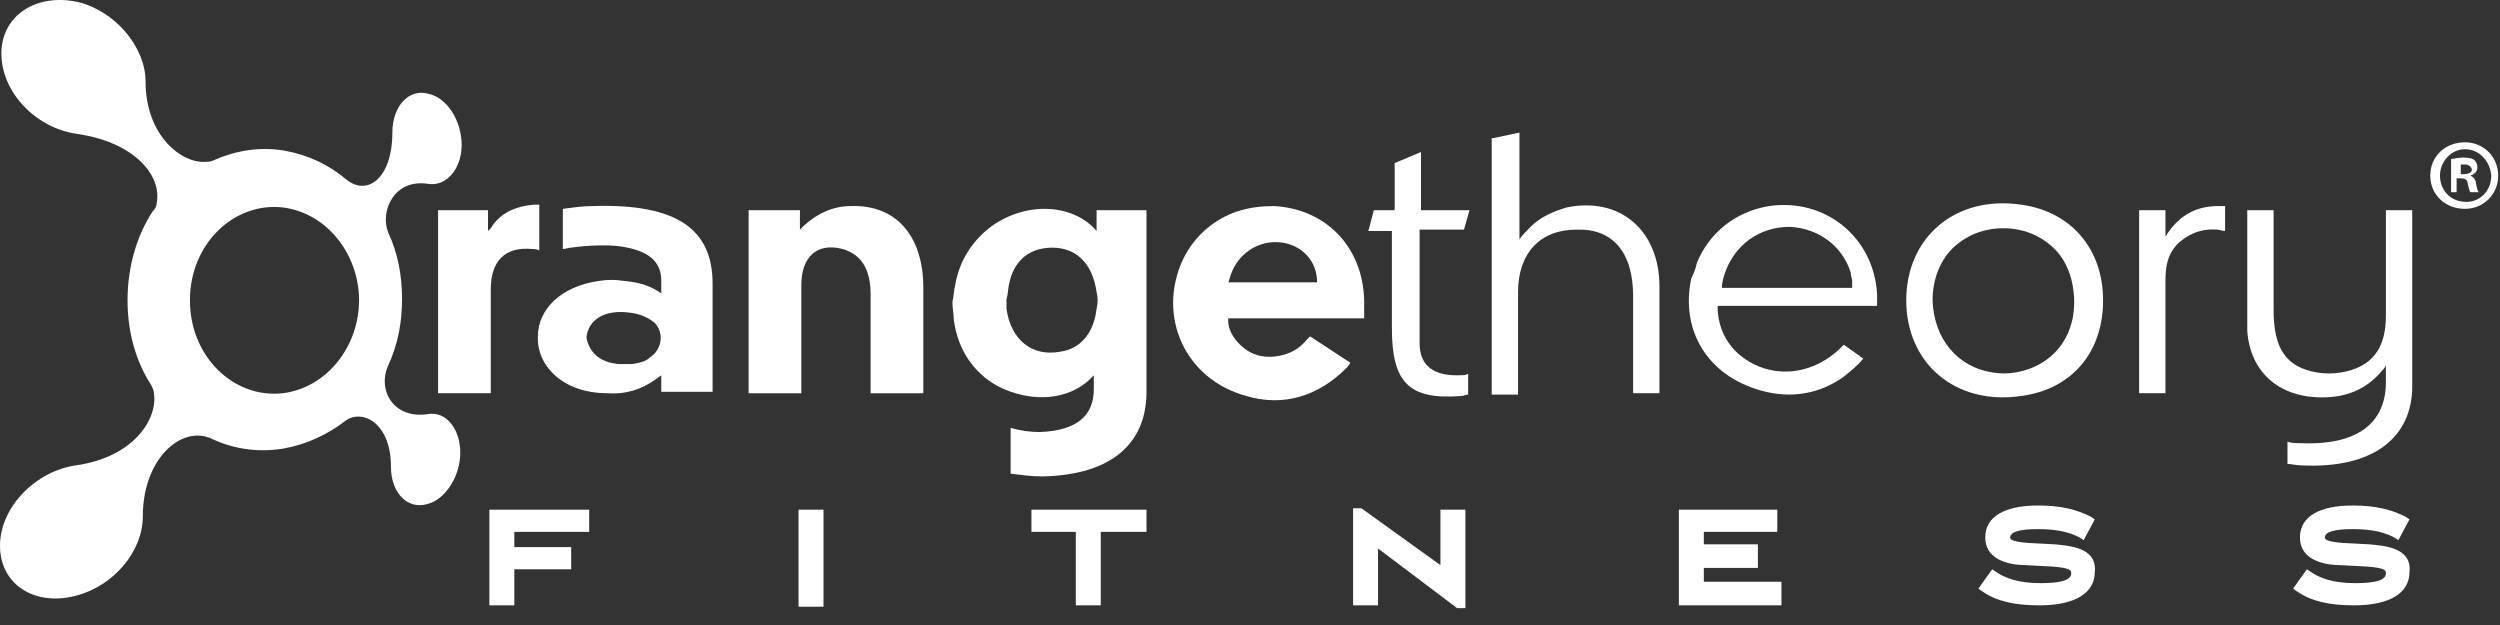 <svg width="108" height="27" viewBox="0 0 108 27" fill="none" xmlns="http://www.w3.org/2000/svg">
<rect x="0" y="0" width="108" height="27" fill="#333333" stroke="none"/>
<path d="M25.453 22.976V22.018H21.141V26.15H22.219V24.593H24.675V23.635H22.219V22.976H25.453Z" fill="white"/>
<path d="M35.575 22.018H34.497V26.21H35.575V22.018Z" fill="white"/>
<path d="M44.558 22.976H46.475V26.15H47.553V22.976H49.529V22.018H44.558V22.976Z" fill="white"/>
<path d="M62.226 24.413L58.812 21.958H58.453V26.15H59.531V23.695L62.945 26.27H63.304V22.018H62.226V24.413Z" fill="white"/>
<path d="M73.605 24.533H75.941V23.515H73.605V22.976H76.779V22.018H72.527V26.15H76.959V25.132H73.605V24.533Z" fill="white"/>
<path d="M88.757 23.515L87.619 23.455C86.841 23.395 86.841 23.276 86.841 23.216C86.841 22.976 87.26 22.857 88.038 22.857C88.997 22.857 89.476 23.036 89.835 23.216L90.015 23.336L90.494 22.437L90.314 22.317C89.715 22.018 89.057 21.838 88.038 21.838C86.601 21.838 85.763 22.317 85.763 23.216C85.763 24.294 87.02 24.414 87.499 24.414L88.637 24.474C89.476 24.533 89.476 24.653 89.476 24.773C89.476 25.072 88.997 25.192 88.158 25.192C87.14 25.192 86.601 24.953 86.242 24.713L86.062 24.593L85.463 25.432L85.643 25.552C86.242 25.971 87.02 26.151 88.098 26.151C89.656 26.151 90.494 25.611 90.494 24.713C90.614 23.635 89.356 23.575 88.757 23.515Z" fill="white"/>
<path d="M102.352 23.515L101.214 23.455C100.436 23.395 100.436 23.276 100.436 23.216C100.436 22.976 100.855 22.857 101.633 22.857C102.592 22.857 103.071 23.036 103.43 23.216L103.61 23.336L104.089 22.437L103.909 22.317C103.31 22.018 102.652 21.838 101.633 21.838C100.196 21.838 99.358 22.317 99.358 23.216C99.358 24.294 100.615 24.414 101.094 24.414L102.232 24.474C103.071 24.533 103.071 24.653 103.071 24.773C103.071 25.072 102.592 25.192 101.753 25.192C100.735 25.192 100.196 24.953 99.837 24.713L99.657 24.593L99.058 25.432L99.238 25.552C99.837 25.971 100.615 26.151 101.693 26.151C103.251 26.151 104.089 25.611 104.089 24.713C104.209 23.635 102.951 23.575 102.352 23.515Z" fill="white"/>
<path d="M18.925 9.081H21.081V9.98L21.201 9.86L21.321 9.68C21.74 9.141 22.339 8.902 23.058 8.842H23.297V10.818C23.178 10.758 23.058 10.758 22.998 10.758C21.8 10.639 21.201 11.297 21.201 12.495V16.987H18.925V9.081Z" fill="white"/>
<path d="M25.872 12.136C26.232 12.076 26.591 12.076 26.951 12.136C27.669 12.196 28.148 12.375 28.567 12.675V12.136C28.567 11.297 28.029 10.818 26.771 10.639C26.292 10.579 25.513 10.579 24.675 10.698C24.555 10.698 24.435 10.758 24.315 10.758V9.022C24.794 8.962 25.154 8.902 25.633 8.902C29.346 8.782 30.784 9.98 30.784 12.256V16.927H28.567V16.208C28.508 16.268 28.388 16.328 28.328 16.388C27.729 16.807 27.07 17.047 26.232 16.987C24.315 16.987 23.177 15.789 23.237 14.531C23.237 13.393 24.195 12.375 25.872 12.136ZM26.771 15.729C26.951 15.729 27.13 15.729 27.31 15.729C27.669 15.669 27.909 15.609 28.088 15.43C28.627 15.07 28.687 14.352 28.268 13.932C28.029 13.753 27.729 13.573 27.25 13.513C26.052 13.334 25.393 13.873 25.334 14.591C25.453 15.19 25.872 15.669 26.771 15.729Z" fill="white"/>
<path d="M32.401 9.082H34.557V9.92C34.617 9.861 34.676 9.801 34.736 9.741C35.335 9.202 35.994 8.902 36.773 8.902C38.689 8.842 39.887 10.16 39.887 12.436V16.988H37.611V12.735C37.611 11.597 37.192 10.998 36.413 10.759C35.275 10.46 34.617 11.118 34.617 12.316V16.988H32.341V9.082H32.401Z" fill="white"/>
<path d="M41.264 12.316C41.444 11.238 42.043 10.339 42.881 9.741C44.438 8.663 46.415 8.842 47.373 9.98V9.082H49.529V16.927C49.529 19.143 48.032 20.521 45.037 20.581C44.558 20.581 44.139 20.521 43.66 20.461V18.485C44.079 18.604 44.498 18.664 44.917 18.664C46.535 18.604 47.253 17.945 47.253 16.808V16.209C46.415 17.167 44.917 17.466 43.36 16.808C42.163 16.269 41.384 15.191 41.204 13.813C41.204 13.573 41.145 13.334 41.145 13.034C41.204 12.795 41.204 12.555 41.264 12.316ZM43.48 13.334C43.66 14.652 44.558 15.43 45.816 15.191C46.654 15.071 47.253 14.412 47.373 13.334C47.433 13.094 47.433 12.855 47.373 12.615C47.193 11.358 46.475 10.699 45.457 10.699C44.379 10.699 43.66 11.358 43.54 12.615C43.54 12.735 43.48 12.855 43.48 12.975C43.48 13.154 43.48 13.214 43.48 13.334Z" fill="white"/>
<path d="M59.351 9.082H60.249V7.046L61.387 6.566V9.082H63.483L63.244 9.92H61.327V14.113V14.352V14.831C61.327 15.79 61.926 16.269 63.124 16.209C63.244 16.209 63.304 16.209 63.424 16.149V17.047C63.304 17.047 63.244 17.107 63.124 17.107C60.848 17.287 60.13 16.508 60.13 14.172V9.98H59.111L59.351 9.082Z" fill="white"/>
<path d="M64.502 5.968L65.64 5.728V10.34C65.759 10.16 65.939 9.98 66.119 9.801C66.538 9.381 67.077 9.142 67.676 8.962C70.012 8.483 71.689 9.98 71.689 12.376V16.987H70.551V12.795C70.551 10.879 69.652 9.86 68.095 9.92C66.538 9.92 65.58 10.938 65.58 12.615V17.047H64.442V5.968H64.502Z" fill="white"/>
<path d="M73.305 11.358C73.844 10.04 74.982 9.142 76.42 8.902C78.875 8.543 80.971 10.28 81.091 12.735C81.091 12.915 81.091 13.094 81.091 13.214H74.204C74.204 13.274 74.204 13.334 74.204 13.394C74.264 14.412 74.803 15.25 75.761 15.73C76.959 16.328 78.396 16.089 79.474 15.071C79.534 15.011 79.594 14.951 79.654 14.891L80.492 15.49C80.253 15.79 79.953 16.029 79.654 16.269C78.576 17.047 77.318 17.227 76.06 16.867C73.725 16.209 72.587 14.232 73.066 12.016C73.126 11.897 73.246 11.657 73.305 11.358ZM80.013 12.436V12.316V12.136C80.013 12.016 79.953 11.957 79.953 11.777C79.594 10.639 78.576 9.86 77.318 9.8C76.001 9.8 74.922 10.579 74.503 11.837C74.443 12.016 74.383 12.256 74.383 12.436H80.013Z" fill="white"/>
<path d="M87.32 8.842C89.476 9.141 90.853 10.758 90.853 12.974C90.853 15.19 89.536 16.807 87.32 17.107C84.445 17.526 82.349 15.669 82.349 12.974C82.349 10.279 84.445 8.423 87.32 8.842ZM86.062 16.088C86.421 16.148 86.721 16.148 87.08 16.088C88.817 15.789 89.895 14.292 89.536 12.315C89.416 11.657 89.117 11.058 88.637 10.639C88.098 10.159 87.38 9.86 86.541 9.86C85.703 9.86 84.984 10.159 84.445 10.639C83.846 11.178 83.487 12.016 83.487 12.974C83.547 14.651 84.565 15.849 86.062 16.088Z" fill="white"/>
<path d="M92.41 9.082H93.548V10.219C93.608 10.159 93.608 10.1 93.668 10.04C94.207 9.261 94.926 8.902 95.824 8.902C95.944 8.902 96.064 8.902 96.124 8.902V9.98C96.004 9.98 95.884 9.92 95.764 9.92C95.046 9.86 94.447 10.159 94.028 10.579C93.668 10.998 93.548 11.417 93.548 12.136V16.987H92.41V9.082Z" fill="white"/>
<path d="M97.082 9.082H98.22V13.394C98.22 15.071 98.759 15.849 100.076 16.089C100.436 16.149 100.795 16.149 101.154 16.089C102.472 15.849 103.071 15.071 103.071 13.633V9.082H104.209V16.688C104.209 18.844 102.592 20.281 99.358 20.101C99.178 20.101 98.998 20.041 98.819 20.041V19.083C98.998 19.143 99.178 19.143 99.358 19.143C101.873 19.263 103.071 18.245 103.071 16.508V15.789C103.011 15.909 102.951 15.969 102.891 16.029C102.232 16.807 101.394 17.167 100.316 17.167C98.4 17.167 97.202 16.029 97.082 14.292C97.082 14.052 97.082 14.052 97.082 13.633V9.082Z" fill="white"/>
<path d="M106.485 6.147C107.323 6.147 107.922 6.806 107.922 7.584C107.922 8.423 107.263 9.022 106.485 9.022C105.646 9.022 104.987 8.423 104.987 7.584C104.987 6.746 105.646 6.147 106.485 6.147ZM106.485 6.446C105.886 6.446 105.407 6.985 105.407 7.584C105.407 8.243 105.886 8.722 106.545 8.722C107.143 8.722 107.623 8.243 107.623 7.584C107.563 6.926 107.084 6.446 106.485 6.446ZM106.245 8.303H105.886V6.866C106.006 6.866 106.185 6.806 106.425 6.806C106.724 6.806 106.844 6.866 106.904 6.926C106.964 6.985 107.024 7.105 107.024 7.225C107.024 7.405 106.904 7.524 106.724 7.584C106.844 7.644 106.964 7.764 106.964 7.944C107.024 8.183 107.024 8.243 107.084 8.303H106.724C106.664 8.243 106.664 8.123 106.604 7.944C106.604 7.764 106.485 7.704 106.305 7.704H106.125V8.303H106.245ZM106.245 7.524H106.425C106.604 7.524 106.784 7.465 106.784 7.345C106.784 7.225 106.664 7.105 106.485 7.105C106.425 7.105 106.365 7.105 106.305 7.105V7.524H106.245Z" fill="white"/>
<path d="M58.932 13.633C58.932 13.394 58.932 13.214 58.932 12.974C58.872 10.639 57.255 9.022 55.039 8.902C54.5 8.902 53.961 8.962 53.422 9.141C52.044 9.621 51.086 10.758 50.787 12.136C50.308 14.232 51.446 16.448 53.841 17.107C55.458 17.586 56.955 17.107 58.153 15.909C58.213 15.849 58.273 15.789 58.333 15.669L56.596 14.531C56.536 14.591 56.536 14.591 56.476 14.651C56.177 15.011 55.877 15.19 55.518 15.31C54.919 15.49 54.38 15.43 53.961 15.19C53.362 14.831 53.003 14.232 53.063 13.753H58.932V13.633ZM55.099 10.459C56.057 10.459 56.836 11.118 56.895 12.076V12.196H53.063C53.123 12.076 53.123 11.956 53.182 11.836C53.482 10.998 54.26 10.459 55.099 10.459Z" fill="white"/>
<path d="M18.506 17.886C17.009 18.125 16.29 16.867 16.769 15.789C17.189 14.891 17.368 13.933 17.368 12.915C17.368 11.896 17.189 10.938 16.769 10.04C16.41 9.142 17.009 7.704 18.506 7.944C19.285 8.064 19.943 7.285 19.943 6.267C19.943 5.249 19.345 4.231 18.506 4.051C17.668 3.811 16.949 4.59 16.949 5.728C16.949 7.704 15.871 8.483 14.973 7.764C14.194 7.105 13.296 6.686 12.277 6.506C11.2 6.327 10.181 6.506 9.223 6.926C9.103 6.986 9.043 6.986 8.924 6.986C7.905 7.105 6.288 5.907 6.288 3.512C6.288 2.075 5.031 0.517 3.414 0.098C1.617 -0.321 0.06 0.637 0.06 2.314C0.06 3.991 1.557 5.548 3.354 5.788C5.809 6.147 7.007 7.584 6.768 8.782C6.768 8.902 6.708 9.022 6.588 9.142C5.929 10.16 5.51 11.477 5.51 12.975C5.51 14.352 5.869 15.61 6.528 16.628C6.588 16.748 6.648 16.867 6.648 16.987C6.827 18.065 5.809 19.742 3.294 20.101C1.557 20.341 0 21.898 0 23.575C0 25.252 1.497 26.21 3.294 25.731C4.911 25.312 6.169 23.815 6.169 22.317C6.169 19.982 7.606 18.604 8.804 18.844C8.864 18.844 8.984 18.904 9.043 18.904C10.002 19.383 11.08 19.562 12.218 19.383C13.236 19.203 14.134 18.784 14.913 18.185C15.631 17.646 16.889 18.245 16.889 20.161C16.889 21.299 17.608 22.018 18.446 21.778C19.225 21.599 19.884 20.581 19.884 19.562C19.884 18.544 19.285 17.766 18.506 17.886ZM12.218 16.987C10.121 17.227 8.205 15.43 8.205 12.975C8.205 10.519 10.121 8.722 12.218 8.962C14.134 9.201 15.511 10.998 15.511 12.975C15.511 14.951 14.134 16.748 12.218 16.987Z" fill="white"/>
</svg>
